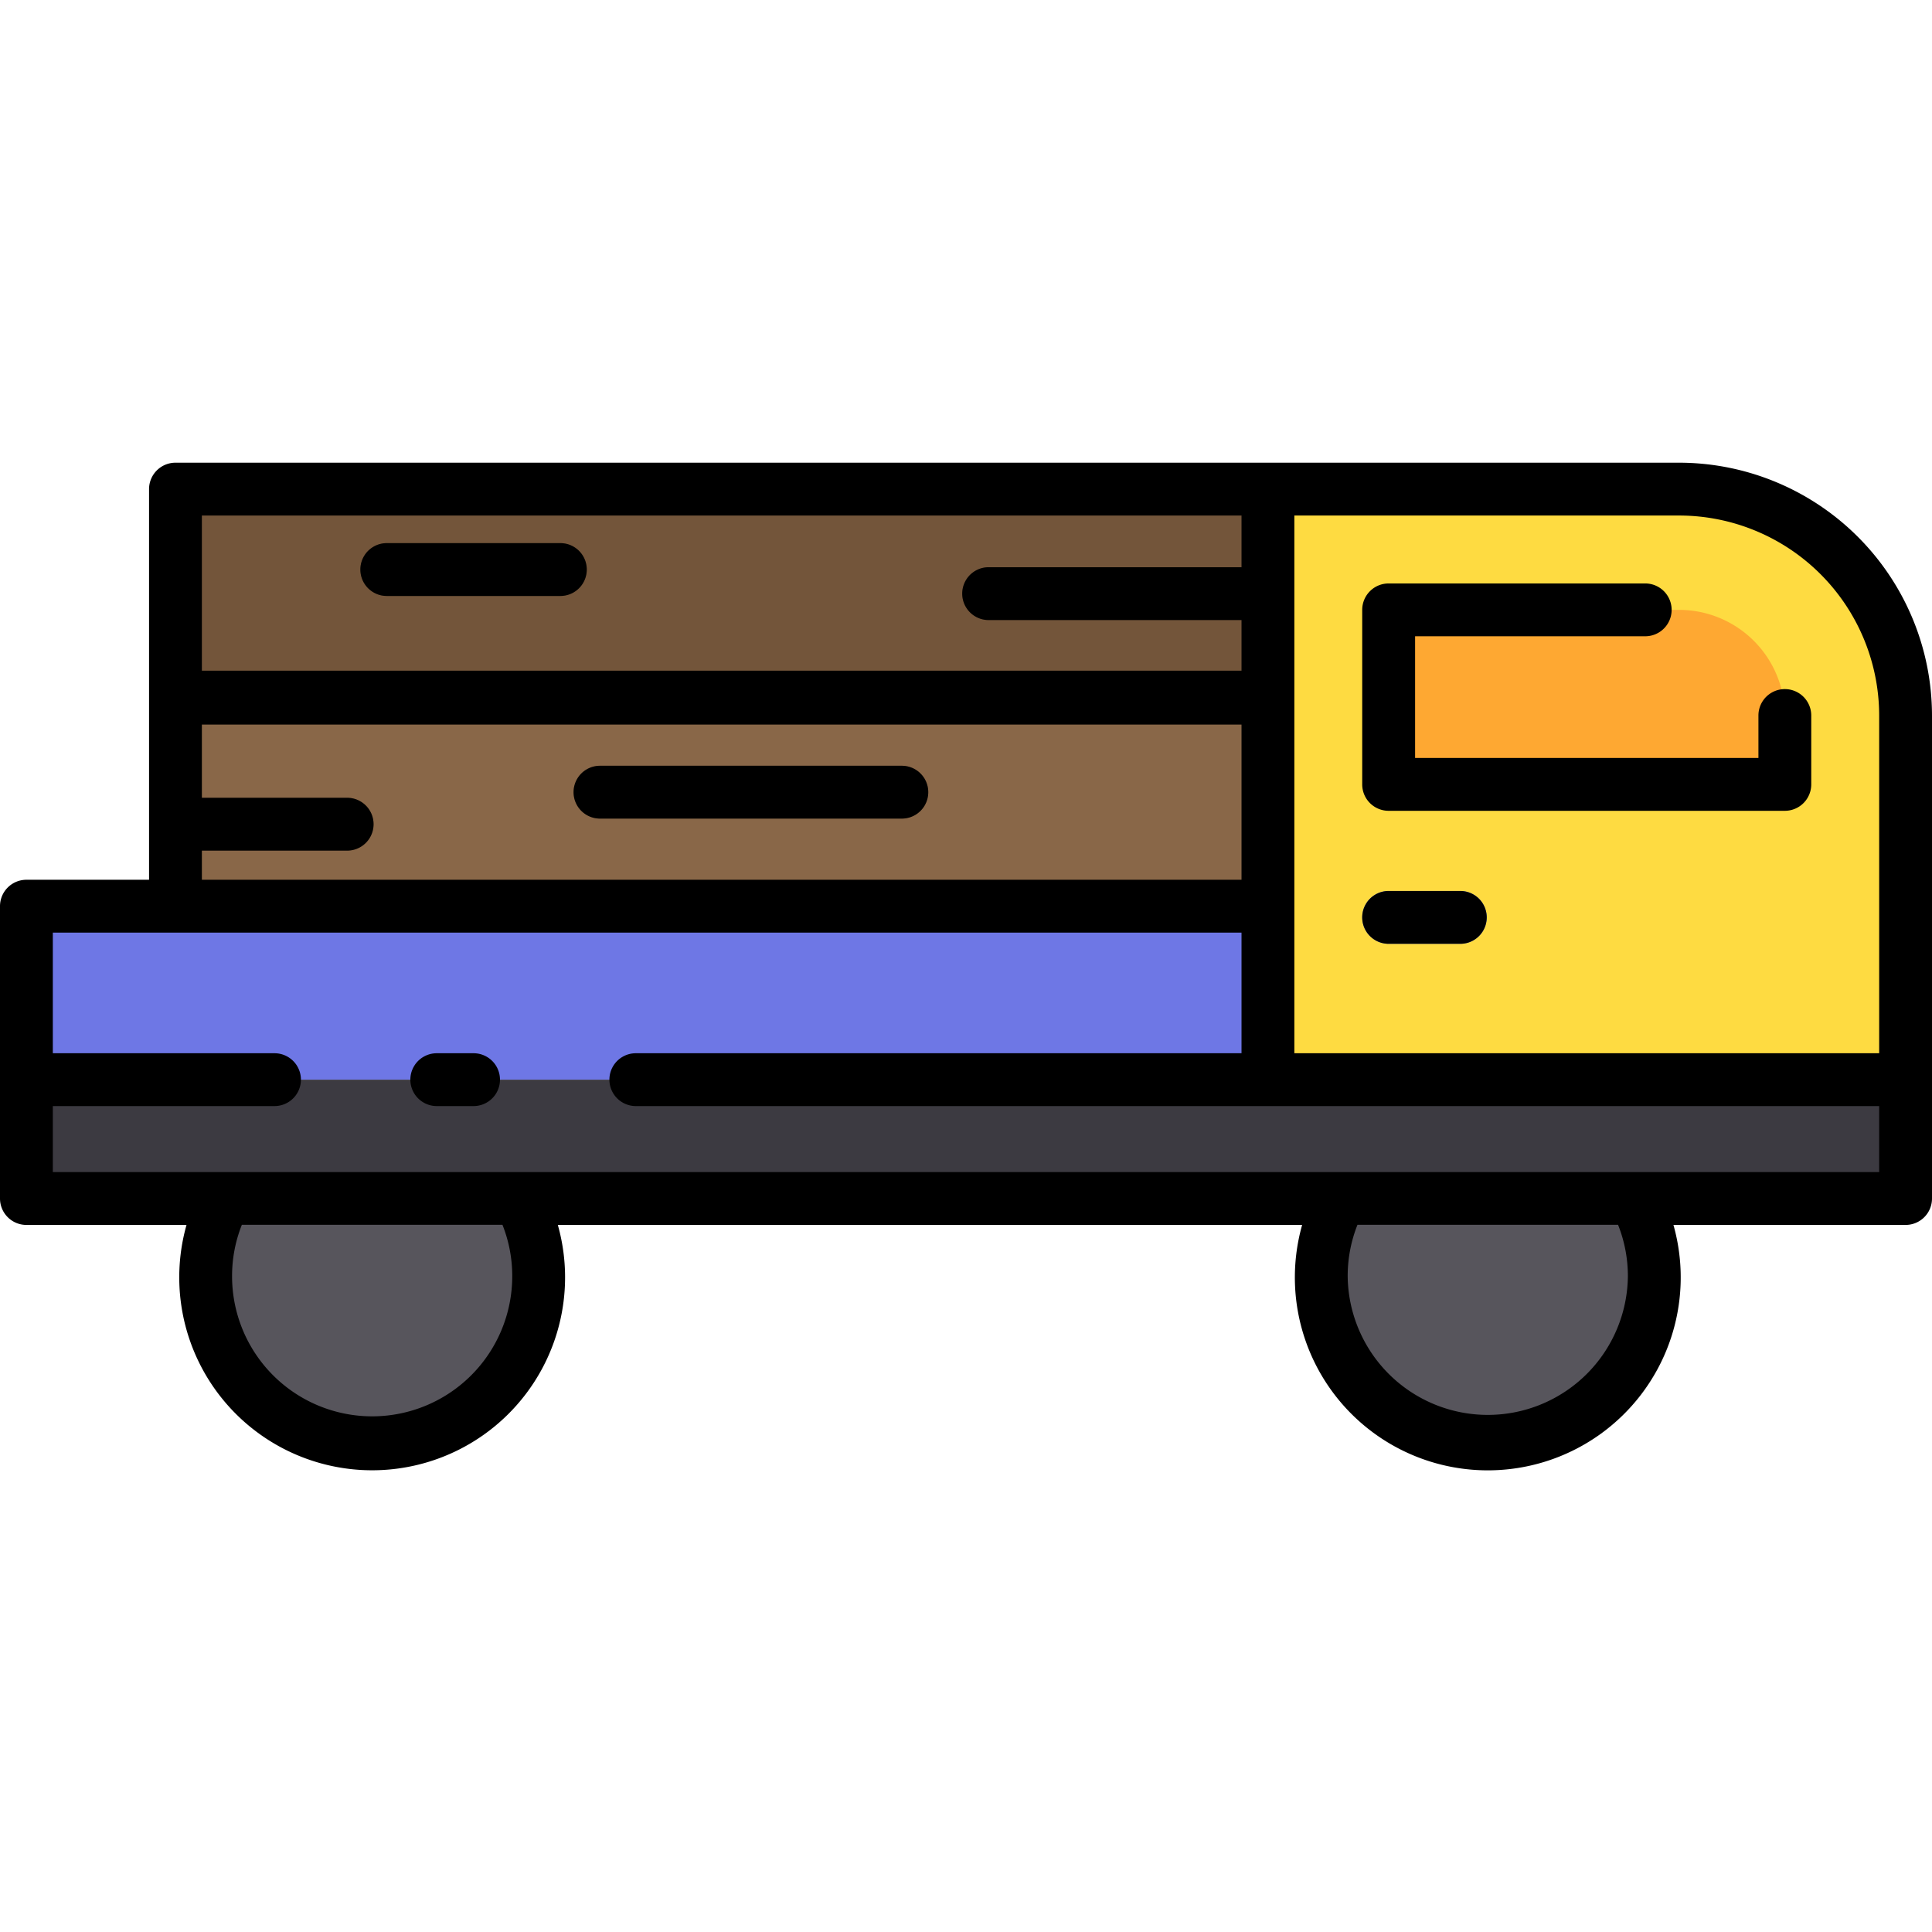 <svg xmlns="http://www.w3.org/2000/svg" width="128" height="128" viewBox="0 0 128 128">
  <title>TRUCK</title>
  <g>
    <g>
      <rect x="1.75" y="60.037" width="82.254" height="11.494" fill="#6e77e5"/>
      <path d="M84,32.406H111.25a15,15,0,0,1,15,15V71.531a0,0,0,0,1,0,0H84a0,0,0,0,1,0,0V32.406A0,0,0,0,1,84,32.406Z" fill="#fedb41"/>
      <path d="M118.25,47.406a7.008,7.008,0,0,0-7-7H92V51.968H118.25Z" fill="#fea832"/>
      <path d="M96.75,62.53H92a1.75,1.75,0,1,1,0-3.5H96.75a1.75,1.75,0,0,1,0,3.5Z" fill="#6e77e5"/>
      <rect x="1.75" y="71.531" width="124.5" height="7.875" fill="#3c3a41"/>
      <path d="M88.822,79.406a11.031,11.031,0,1,0,19.5,0Z" fill="#57555c"/>
      <path d="M14.908,79.406a11.031,11.031,0,1,0,19.5,0Z" fill="#57555c"/>
      <rect x="11.625" y="46.187" width="72.379" height="13.85" fill="#896748"/>
      <rect x="11.625" y="32.406" width="72.379" height="13.85" fill="#73553a"/>
      <path d="M23,56.359a1.75,1.75,0,1,0,0-3.5H11.625v3.5Z" fill="#73553a"/>
      <path d="M59.75,54.234h-20a1.75,1.75,0,0,1,0-3.5h20a1.75,1.75,0,0,1,0,3.5Z" fill="#73553a"/>
      <path d="M84,37.58H65.5a1.75,1.75,0,0,0,0,3.5H84Z" fill="#5d452f"/>
      <path d="M37.125,39.484h-11.5a1.75,1.75,0,0,1,0-3.5h11.5a1.75,1.75,0,0,1,0,3.5Z" fill="#5d452f"/>
    </g>
    <g>
      <path d="M31.375,69.78H28.937a1.75,1.75,0,1,0,0,3.5h2.438a1.75,1.75,0,0,0,0-3.5Z"/>
      <path d="M111.25,30.655H11.625a1.751,1.751,0,0,0-1.75,1.75V58.287H1.75A1.75,1.75,0,0,0,0,60.037V79.405a1.75,1.75,0,0,0,1.75,1.75H12.357a12.781,12.781,0,1,0,24.6,0H86.27a12.782,12.782,0,1,0,24.6,0H126.25a1.749,1.749,0,0,0,1.75-1.75v-32A16.769,16.769,0,0,0,111.25,30.655Zm13.25,16.75V69.78H85.754V34.155h25.5A13.266,13.266,0,0,1,124.5,47.405ZM82.254,34.155V37.58H65.5a1.75,1.75,0,0,0,0,3.5H82.254v3.356H13.375V34.155Zm-68.879,22.2H23a1.75,1.75,0,1,0,0-3.5H13.375V48.006H82.254V58.287H13.375Zm20.562,28.2a9.281,9.281,0,0,1-18.562,0,9.159,9.159,0,0,1,.649-3.409H33.289A9.158,9.158,0,0,1,33.937,84.564Zm73.914,0a9.282,9.282,0,0,1-18.563,0,9.178,9.178,0,0,1,.648-3.409H107.2A9.174,9.174,0,0,1,107.851,84.564ZM3.5,77.655V73.28H18.187a1.75,1.75,0,0,0,0-3.5H3.5V61.787H82.254V69.78H42.125a1.75,1.75,0,0,0,0,3.5H124.5v4.375Z"/>
      <path d="M92,53.718H118.25a1.749,1.749,0,0,0,1.75-1.75V47.405a1.75,1.75,0,0,0-3.5,0v2.813H93.754V42.155H109a1.75,1.75,0,0,0,0-3.5H92a1.75,1.75,0,0,0-1.75,1.75V51.968A1.749,1.749,0,0,0,92,53.718Z"/>
      <path d="M92,62.53H96.75a1.75,1.75,0,0,0,0-3.5H92a1.75,1.75,0,1,0,0,3.5Z"/>
      <path d="M59.75,50.734h-20a1.75,1.75,0,0,0,0,3.5h20a1.75,1.75,0,0,0,0-3.5Z"/>
      <path d="M25.625,39.484h11.5a1.75,1.75,0,0,0,0-3.5h-11.5a1.75,1.75,0,0,0,0,3.5Z"/>
    </g>
  </g>
</svg>
